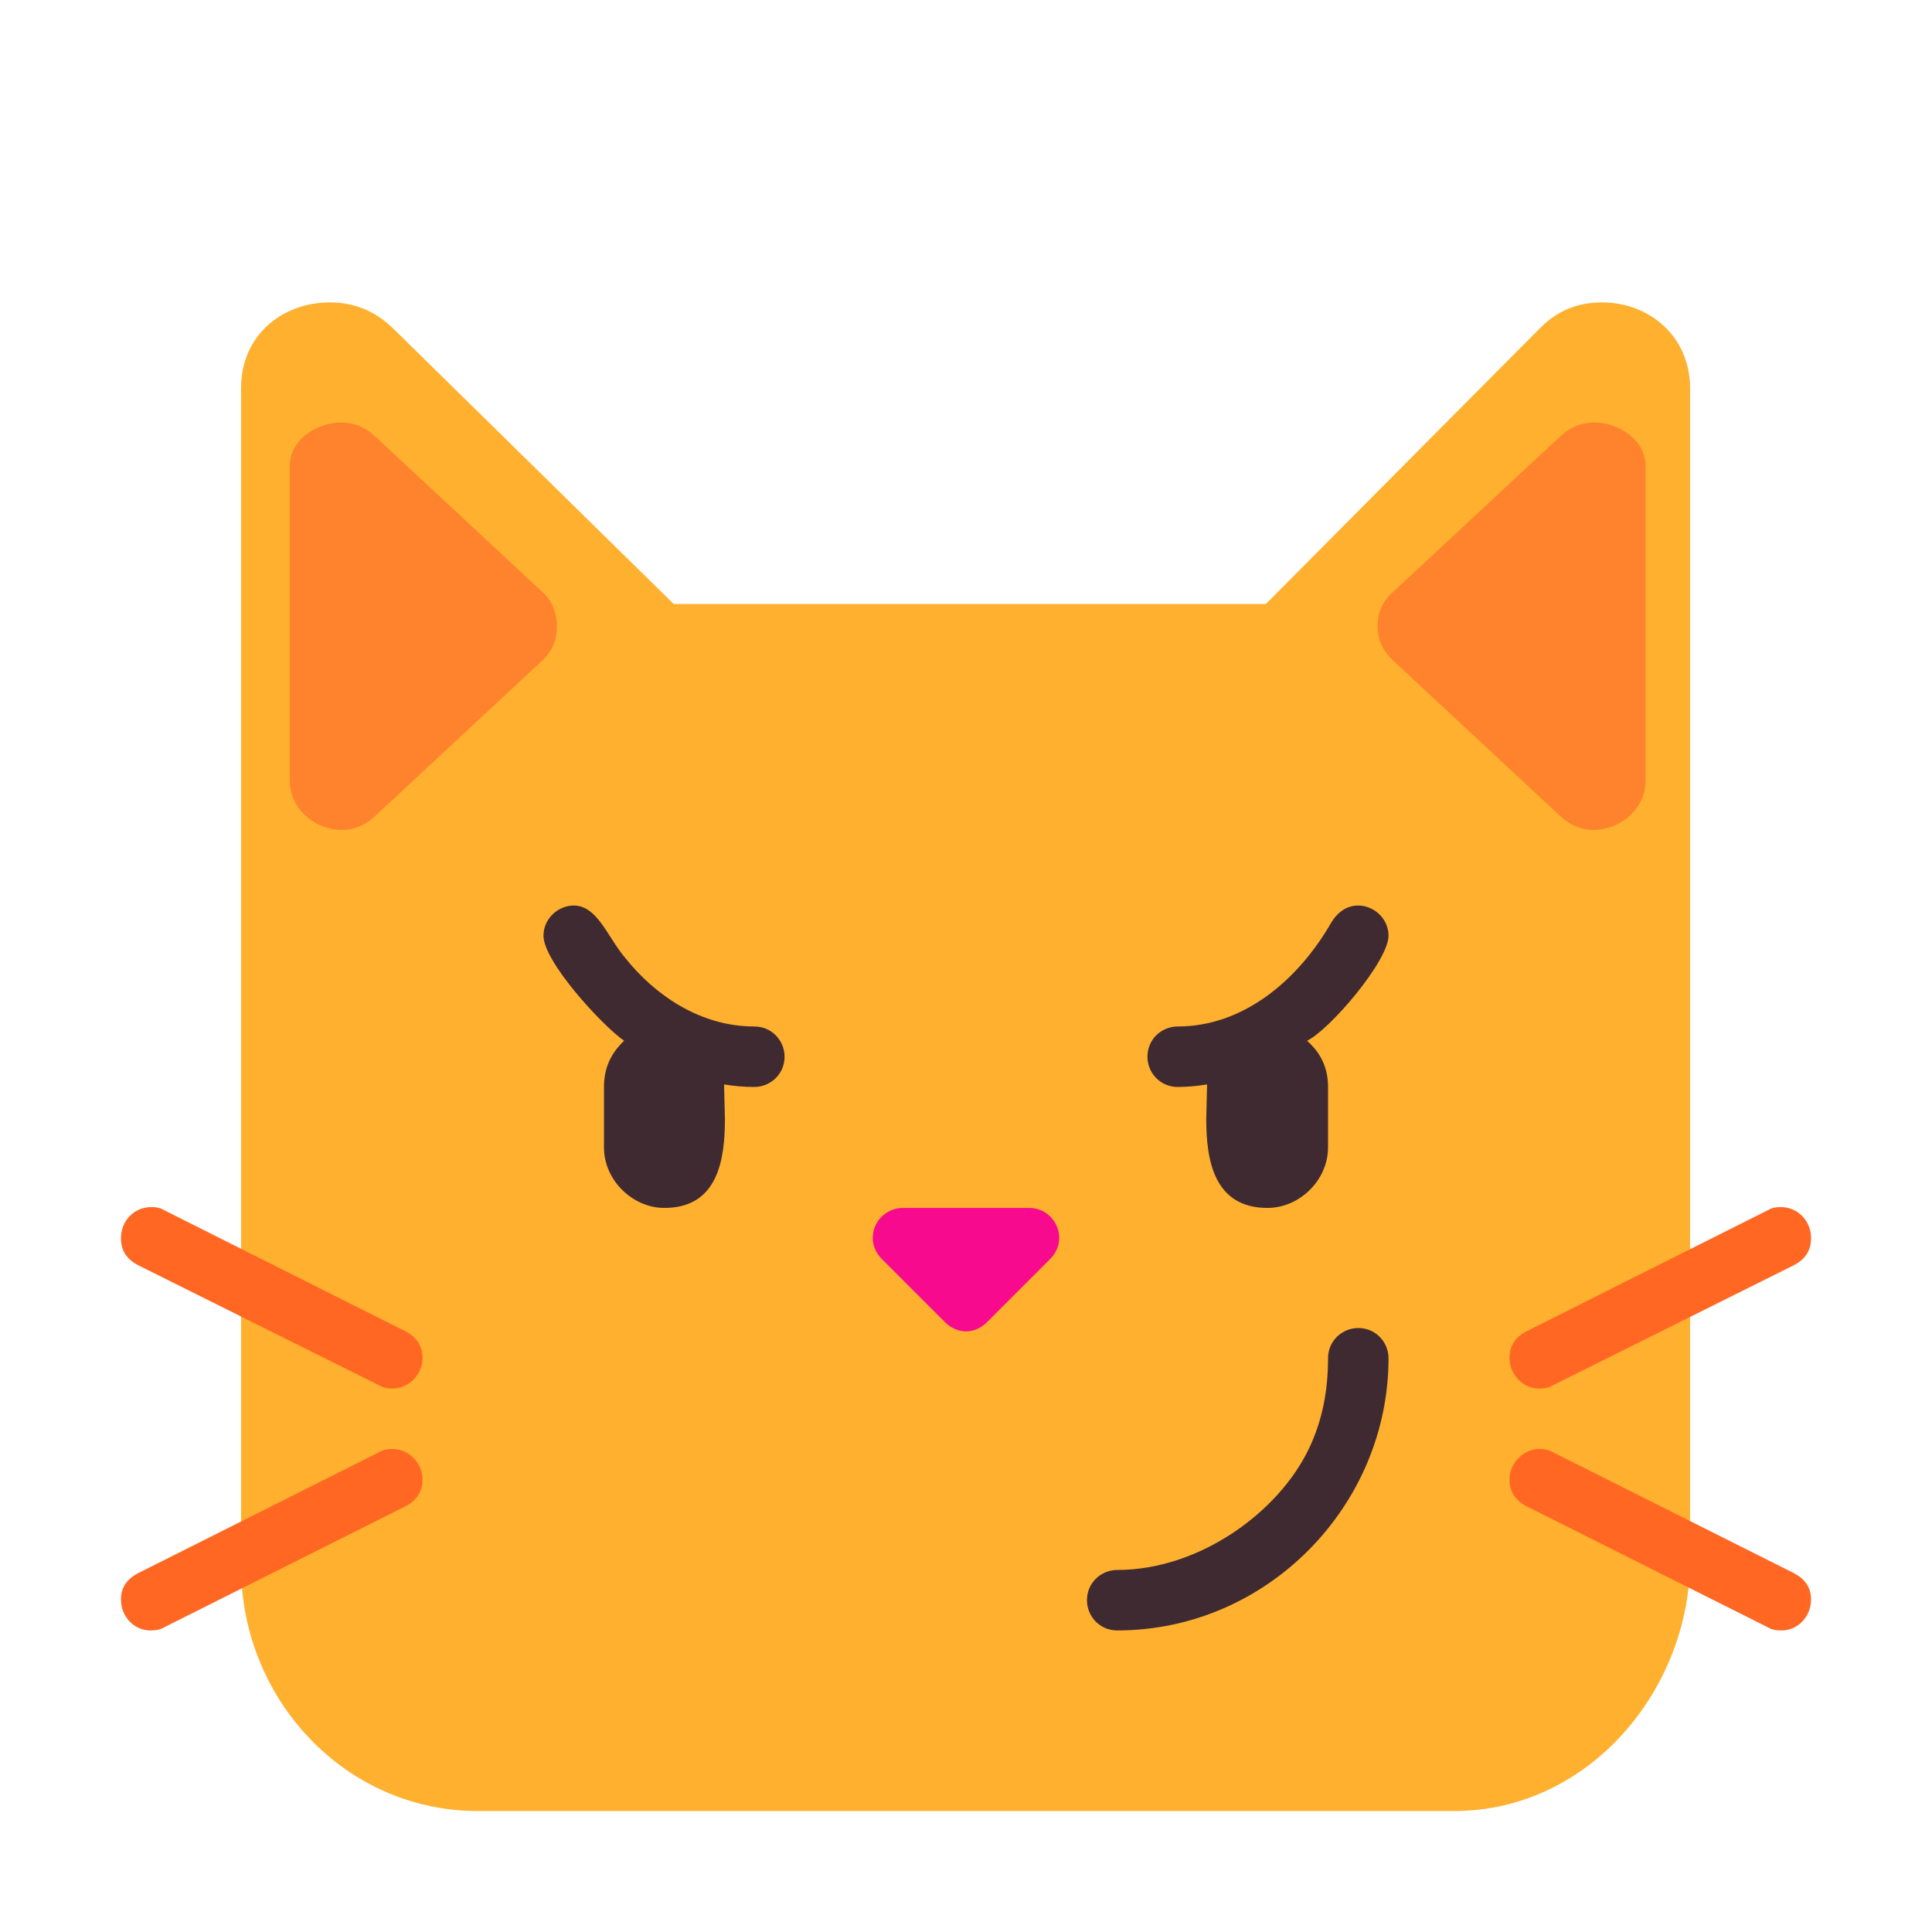<svg version="1.1" xmlns="http://www.w3.org/2000/svg" viewBox="0 0 2300 2300"><g transform="scale(1,-1) translate(-256, -1869)">
		<path d="M1987-287c161 0 281 145 281 299l0 1395c0 61-48 102-105 102-29 0-53-10-73-30l-327-329-705 0-335 329c-21 20-46 30-74 30-57 0-106-39-106-102l0-1403c0-157 123-291 282-291l1162 0 z" fill="#FFB02E"/>
		<path d="M2153 881c-14 0-27 5-39 16l-201 187c-11 11-17 24-17 39 0 17 6 30 17 40l201 187c12 11 25 16 40 16 28 0 61-20 61-52l0-374c0-35-31-59-62-59 z M663 881c14 0 27 5 39 16l201 187c11 11 16 24 16 39 0 14-5 30-16 40l-201 187c-12 11-25 16-40 16-28 0-61-20-61-52l0-374c0-35 31-59 62-59 z" fill="#FF822D"/>
		<path d="M1406 284c9 0 18 4 25 11l75 75c7 7 11 16 11 25 0 19-15 36-36 36l-150 0c-19 0-36-15-36-36 0-9 4-18 11-25l75-75c7-7 16-11 25-11 z" fill="#F70A8D"/>
		<path d="M2377-72c19 0 35 16 35 37 0 14-7 24-20 31l-287 144c-5 3-10 4-17 4-18 0-35-17-35-36 0-15 7-25 20-32l287-144c5-3 10-4 17-4 z M2088 216c7 0 12 1 17 4l287 143c13 7 20 17 20 32 0 21-16 37-36 37-7 0-11-1-16-4l-287-144c-13-7-20-17-20-32 0-19 16-36 35-36 z M435-72c7 0 12 1 17 4l287 144c13 7 20 17 20 32 0 18-15 36-36 36-6 0-11-1-16-4l-287-144c-13-7-20-17-20-31 0-21 16-37 35-37 z M723 216c21 0 36 18 36 36 0 15-7 25-20 32l-287 144c-5 3-9 4-16 4-20 0-36-16-36-37 0-15 7-25 20-32l287-143c5-3 10-4 16-4 z" fill="#FF6723"/>
		<path d="M1586-72c179 0 323 149 323 324 0 19-15 36-36 36-19 0-36-15-36-36 0-39-7-74-22-106-36-77-131-146-229-146-19 0-36-15-36-36 0-19 15-36 36-36 z M1765 431c38 0 72 33 72 72l0 72c0 22-8 40-25 55 27 13 97 95 97 125 0 21-18 36-36 36-13 0-24-7-32-20-39-68-104-124-183-124-19 0-36-15-36-36 0-19 15-36 36-36 11 0 23 1 35 3l-1-41c0-49 9-106 73-106 z M1047 431c64 0 72 58 72 106l-1 41c12-2 24-3 36-3 19 0 36 15 36 36 0 19-15 36-36 36-65 0-119 38-154 82-21 25-33 62-61 62-18 0-36-15-36-36 0-31 70-107 96-125-16-15-24-33-24-55l0-72c0-39 34-72 72-72 z" fill="#402A32"/>
	</g></svg>
